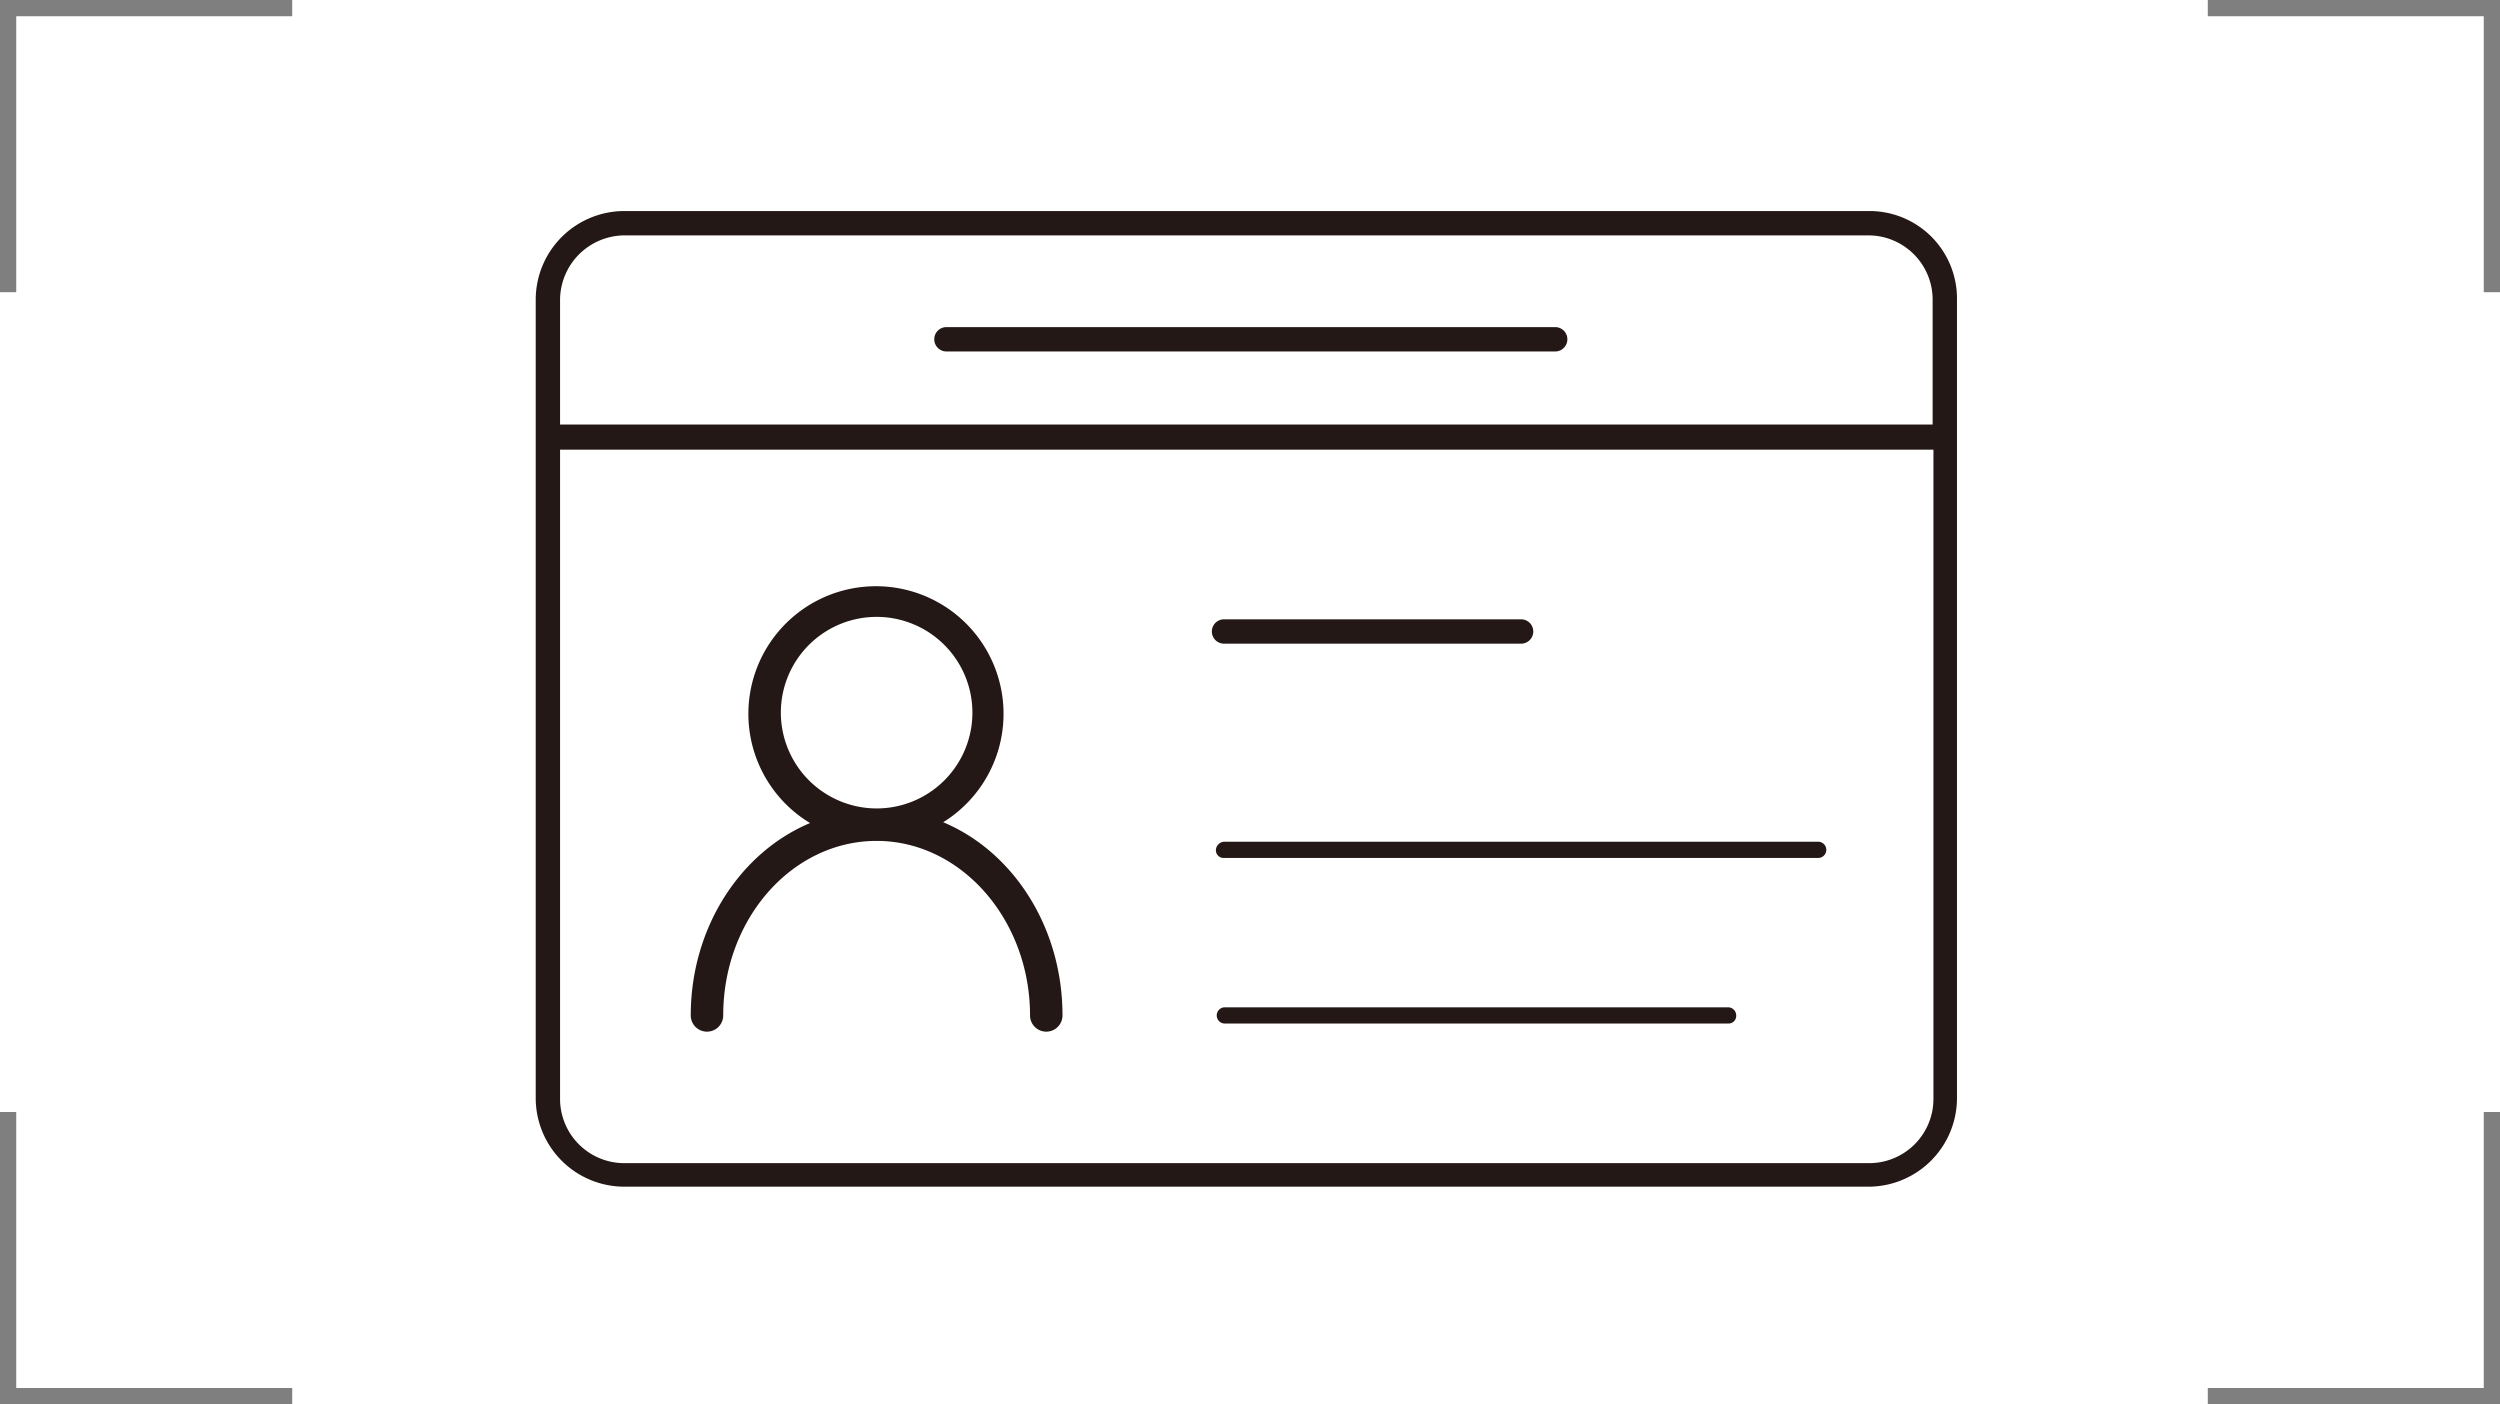 <svg xmlns="http://www.w3.org/2000/svg" viewBox="0 0 308 173">
  <defs>
    <style>
      .cls-1 {
        fill: #7f7f7f;
      }

      .cls-2 {
        fill: #231815;
      }
    </style>
  </defs>
  <g id="그룹_151" data-name="그룹 151" transform="translate(-34 -247)">
    <g id="그룹_146" data-name="그룹 146" transform="translate(0 -13)">
      <g id="그룹_126" data-name="그룹 126" transform="translate(-10)">
        <path id="빼기_2" data-name="빼기 2" class="cls-1" d="M-2660-1548v-36h36v2h-34v34h-2Z" transform="translate(2704 1844)"/>
        <path id="빼기_3" data-name="빼기 3" class="cls-1" d="M-2660-1548v-36h36v2h-34v34h-2Z" transform="translate(-1232 2920) rotate(90)"/>
        <path id="빼기_4" data-name="빼기 4" class="cls-1" d="M-2660-1548v-36h36v2h-34v34h-2Z" transform="translate(-2307.999 -1151) rotate(180)"/>
        <path id="빼기_5" data-name="빼기 5" class="cls-1" d="M-2660-1548v-36h36v2h-34v34h-2Z" transform="translate(1628 -2227) rotate(-90)"/>
      </g>
    </g>
    <g id="그룹_152" data-name="그룹 152" transform="translate(100 273)">
      <path id="패스_189" data-name="패스 189" class="cls-2" d="M84.8,53.3h36.6a1.5,1.5,0,0,0,0-3H84.8a1.5,1.5,0,0,0,0,3Z"/>
      <path id="패스_190" data-name="패스 190" class="cls-2" d="M125.6,14.3h-75a1.5,1.5,0,1,0,0,3h75a1.5,1.5,0,1,0,0-3Z"/>
      <path id="패스_191" data-name="패스 191" class="cls-2" d="M83.8,78.7a.945.945,0,0,0,1,1H158a1,1,0,0,0,0-2H84.8A1.075,1.075,0,0,0,83.8,78.7Z"/>
      <path id="패스_192" data-name="패스 192" class="cls-2" d="M146.9,98.1h-62a1,1,0,0,0,0,2h62a.945.945,0,0,0,1-1A1,1,0,0,0,146.9,98.1Z"/>
      <path id="패스_193" data-name="패스 193" class="cls-2" d="M19.1,99.1a2,2,0,0,0,4,0c0-11.9,8.5-21.5,18.9-21.5s18.9,9.7,18.9,21.5a2,2,0,1,0,4,0c0-10.9-6.1-20.2-14.7-23.8a15.718,15.718,0,1,0-16.4.1C25.2,79,19.1,88.3,19.1,99.1ZM30.2,61.8A11.8,11.8,0,1,1,42,73.6h0A11.822,11.822,0,0,1,30.2,61.8Z"/>
      <path id="패스_194" data-name="패스 194" class="cls-2" d="M164.3,0H10.9A10.926,10.926,0,0,0,0,10.9v98.4a10.926,10.926,0,0,0,10.9,10.9H164.2a10.926,10.926,0,0,0,10.9-10.9V10.9A10.777,10.777,0,0,0,164.3,0Zm7.9,109.4a7.917,7.917,0,0,1-7.9,7.9H10.9A7.917,7.917,0,0,1,3,109.4v-80H172.2Zm0-83.1H3V10.9A7.982,7.982,0,0,1,10.9,3H164.2a7.917,7.917,0,0,1,7.9,7.9V26.3Z"/>
    </g>
  </g>
</svg>
